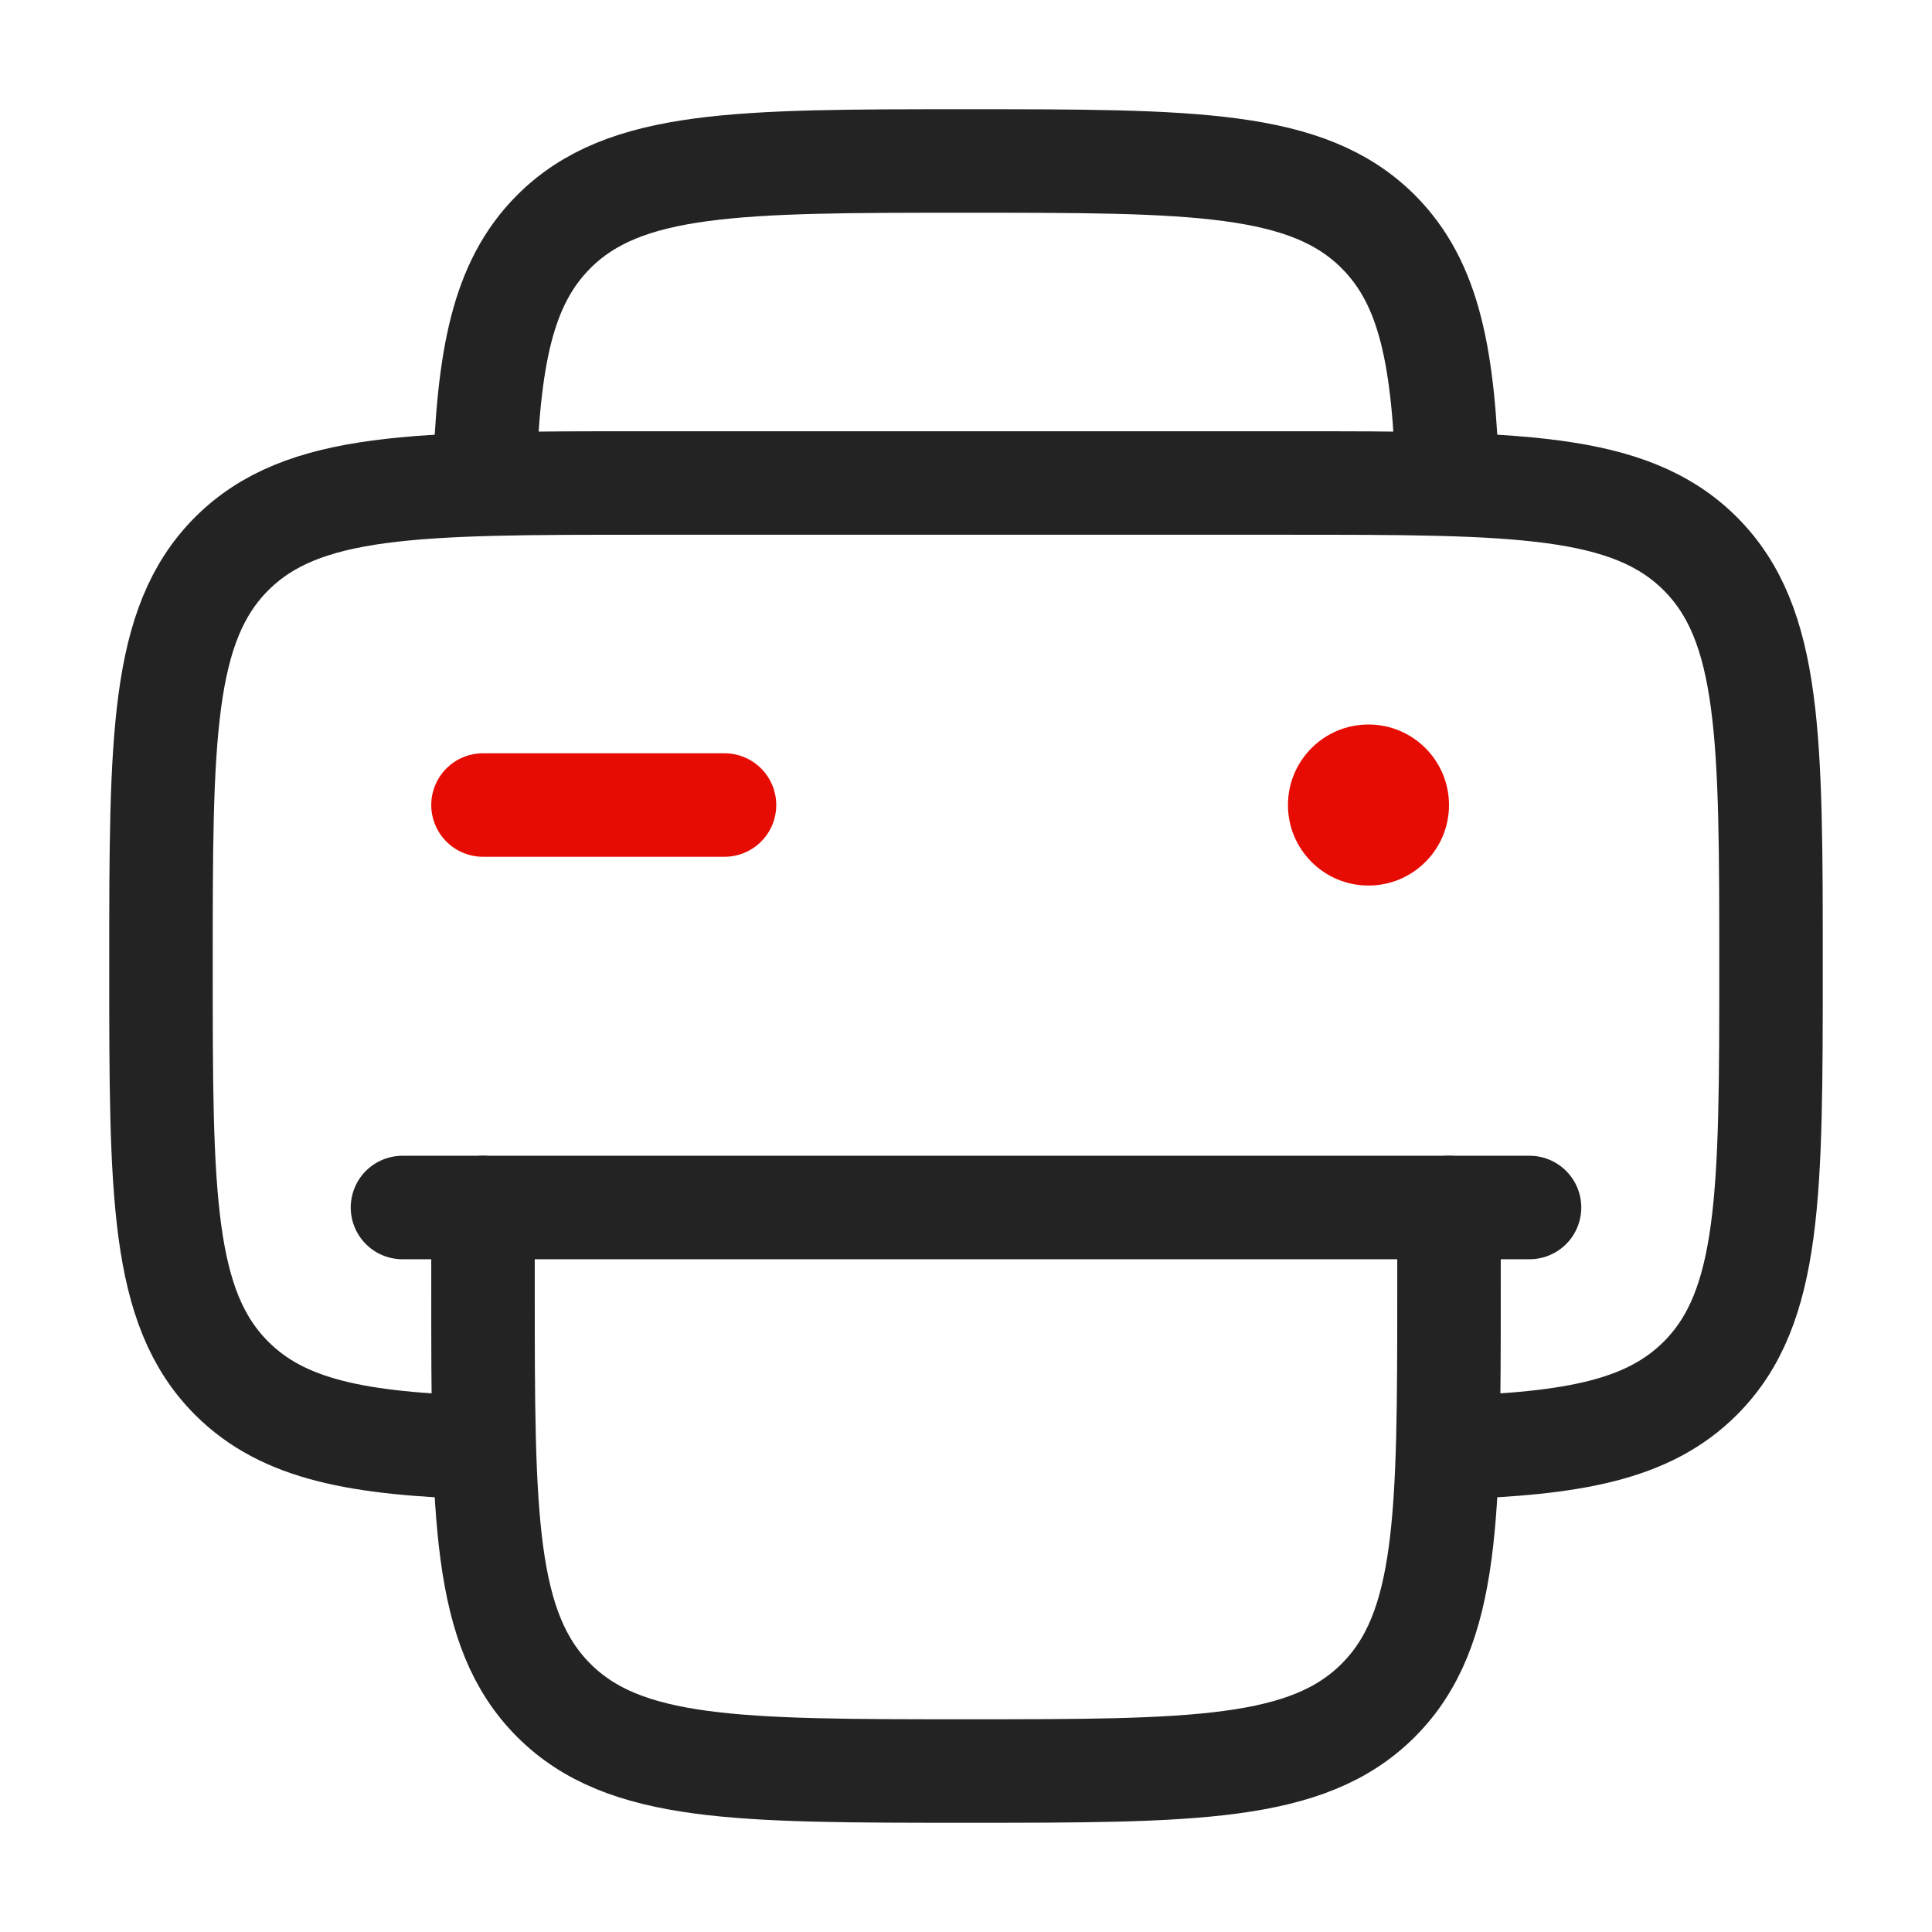 <svg width="28" height="28" viewBox="0 0 28 28" fill="none" xmlns="http://www.w3.org/2000/svg">
<path d="M7 20.98C5.188 20.925 4.107 20.723 3.358 19.975C2.333 18.95 2.333 17.3 2.333 14C2.333 10.7 2.333 9.05 3.358 8.025C4.384 7 6.033 7 9.333 7H18.667C21.966 7 23.616 7 24.642 8.025C25.667 9.05 25.667 10.7 25.667 14C25.667 17.3 25.667 18.95 24.642 19.975C23.893 20.723 22.812 20.925 21 20.98" stroke="#232323" stroke-width="1.5"/>
<path d="M10.5 11.667H7" stroke="#E60C03" stroke-width="1.5" stroke-linecap="round"/>
<path d="M22.167 17.5H5.833" stroke="#232323" stroke-width="1.5" stroke-linecap="round"/>
<path d="M21 17.5V18.667C21 21.966 21 23.616 19.975 24.642C18.95 25.667 17.3 25.667 14 25.667C10.7 25.667 9.05 25.667 8.025 24.642C7 23.616 7 21.966 7 18.667V17.5" stroke="#232323" stroke-width="1.5" stroke-linecap="round"/>
<path d="M20.98 7C20.925 5.188 20.723 4.107 19.975 3.358C18.95 2.333 17.3 2.333 14 2.333C10.7 2.333 9.05 2.333 8.025 3.358C7.277 4.107 7.075 5.188 7.02 7" stroke="#232323" stroke-width="1.5"/>
<circle cx="19.833" cy="11.667" r="1.167" fill="#E60C03"/>
</svg>

